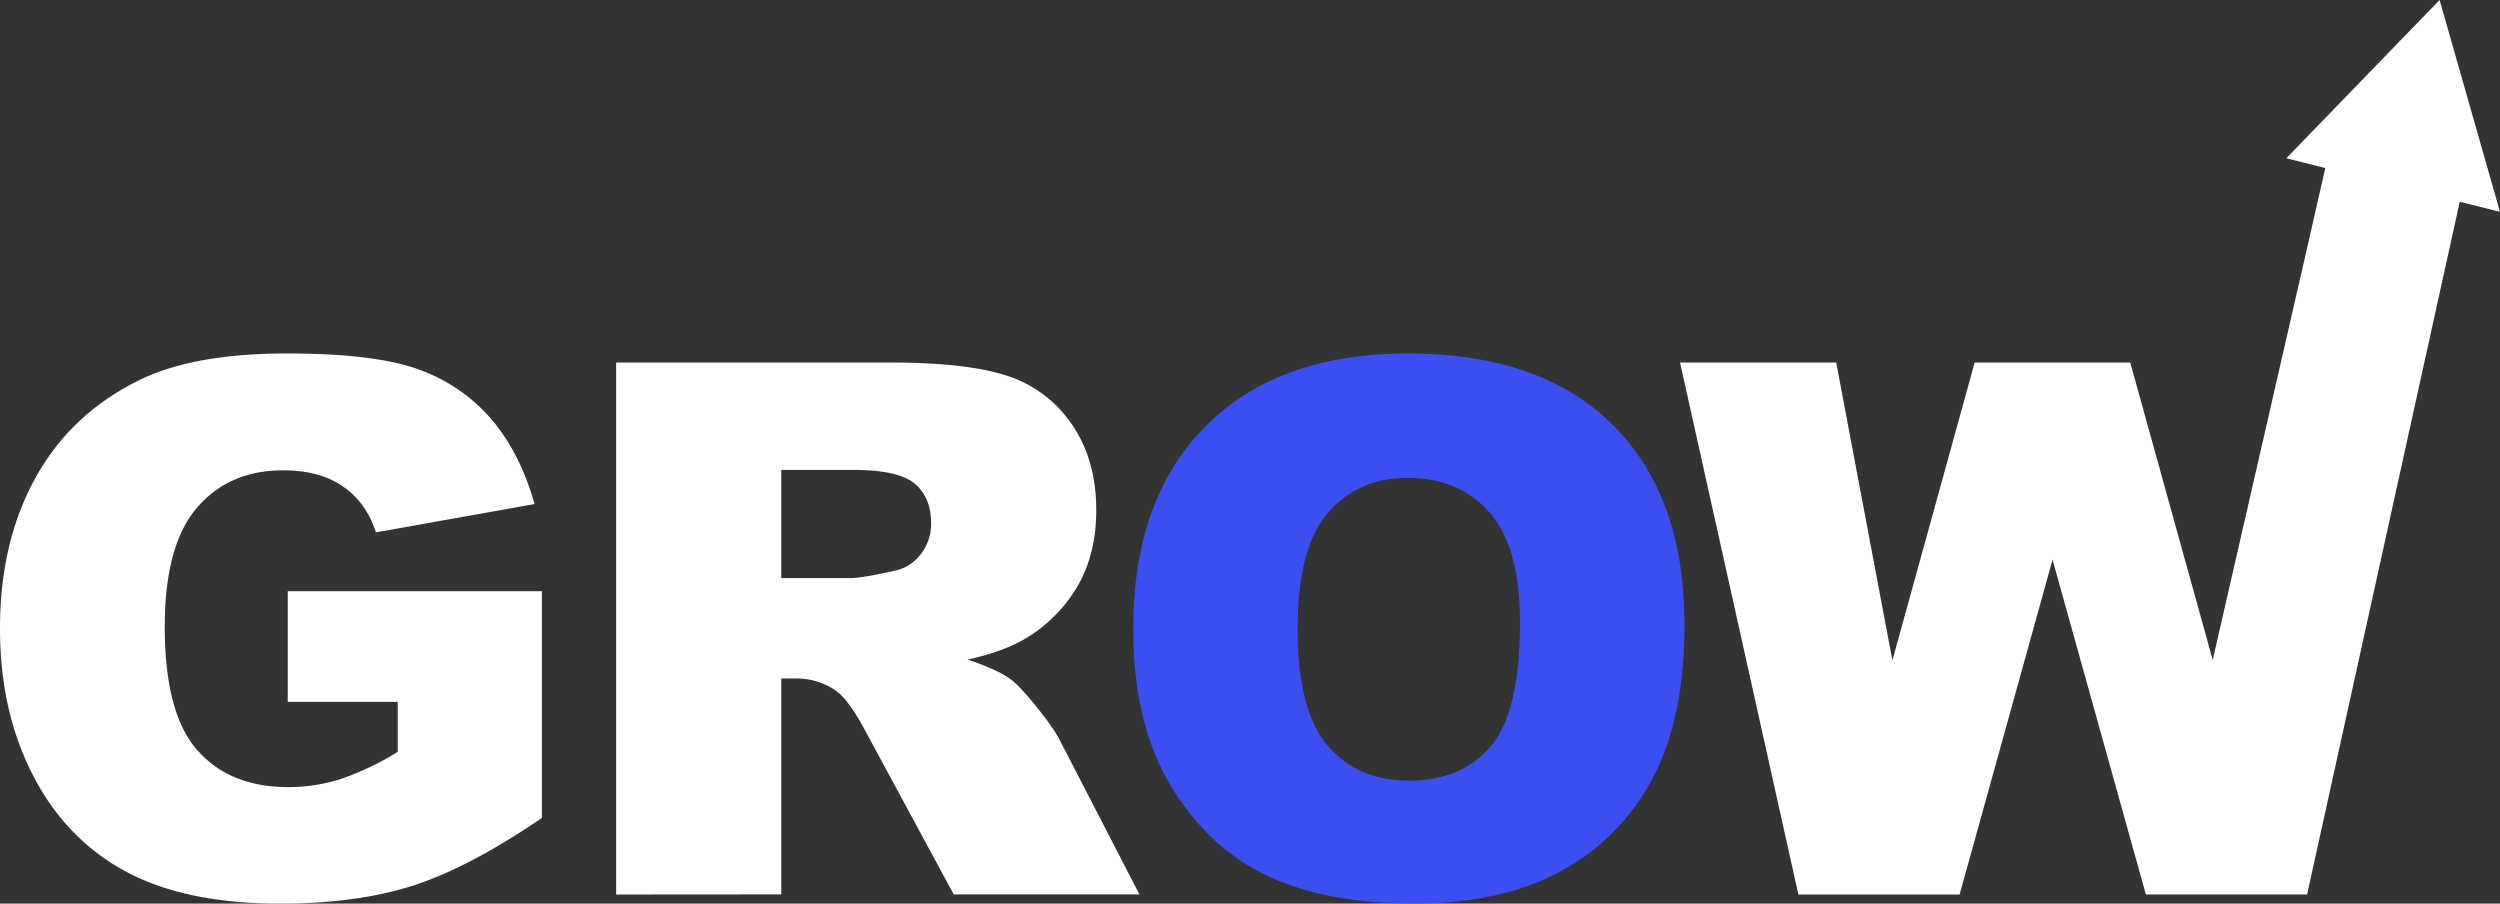 <svg xmlns="http://www.w3.org/2000/svg" viewBox="0 0 982.67 355.18"><rect x="0" y="0" width="982.67" height="355.18" fill="#333333" stroke="none"/><defs><style>.cls-1{fill:#fff;}.cls-2{fill:#3b4ff0;}</style></defs><g id="Layer_2" data-name="Layer 2"><g id="Layer_1-2" data-name="Layer 1"><path class="cls-1" d="M113.11,275.87v-43.5H213v89.14q-28.67,19.55-50.71,26.61T110,355.18q-37.23,0-60.7-12.7t-36.37-37.8Q0,279.58,0,247.06q0-34.25,14.12-59.56t41.37-38.44q21.24-10.12,57.2-10.12,34.65,0,51.84,6.27a67.42,67.42,0,0,1,28.53,19.47q11.34,13.2,17.05,33.45l-62.34,11.13q-3.84-11.83-13.05-18.12t-23.46-6.27q-21.26,0-33.88,14.76T64.76,246.34q0,34,12.76,48.5t35.59,14.55a67.81,67.81,0,0,0,20.69-3.14,111,111,0,0,0,22.53-10.7V275.87Z"/><path class="cls-1" d="M242.19,351.61V142.5H349.88q30,0,45.79,5.14a48.76,48.76,0,0,1,25.53,19q9.69,13.9,9.7,33.88,0,17.4-7.42,30a58.07,58.07,0,0,1-20.41,20.47q-8.28,5-22.69,8.27,11.53,3.87,16.82,7.71,3.56,2.58,10.33,11t9.05,13l31.29,60.59h-73l-34.54-63.9q-6.56-12.4-11.69-16.12a27.15,27.15,0,0,0-15.84-4.85h-5.7v84.87Zm64.9-124.38h27.24q4.43,0,17.12-2.85a17.12,17.12,0,0,0,10.48-6.56A19.34,19.34,0,0,0,366,205.69q0-10.12-6.42-15.55t-24.11-5.42H307.09Z"/><path class="cls-2" d="M445.43,247.2q0-51.21,28.53-79.74t79.45-28.52q52.2,0,80.45,28t28.24,78.53q0,36.66-12.34,60.12a88,88,0,0,1-35.66,36.52q-23.31,13-58.12,13.05-35.38,0-58.56-11.27t-37.58-35.66Q445.43,283.86,445.43,247.2Zm64.62.28q0,31.66,11.76,45.51t32,13.83q20.82,0,32.23-13.55t11.42-48.64q0-29.52-11.92-43.15t-32.3-13.62q-19.54,0-31.38,13.84T510.05,247.48Z"/><path class="cls-1" d="M982.67,83.29l-15.82-4-60,272.29H843.47L806.79,220,770.26,351.61H706.89L660.37,142.5h61.38l22.09,117.07L776.18,142.5h61.15l32.42,116.91q19.41-84.75,38.83-169.5L914,66.06,898.68,62.2,958.93,0Z"/></g></g></svg>